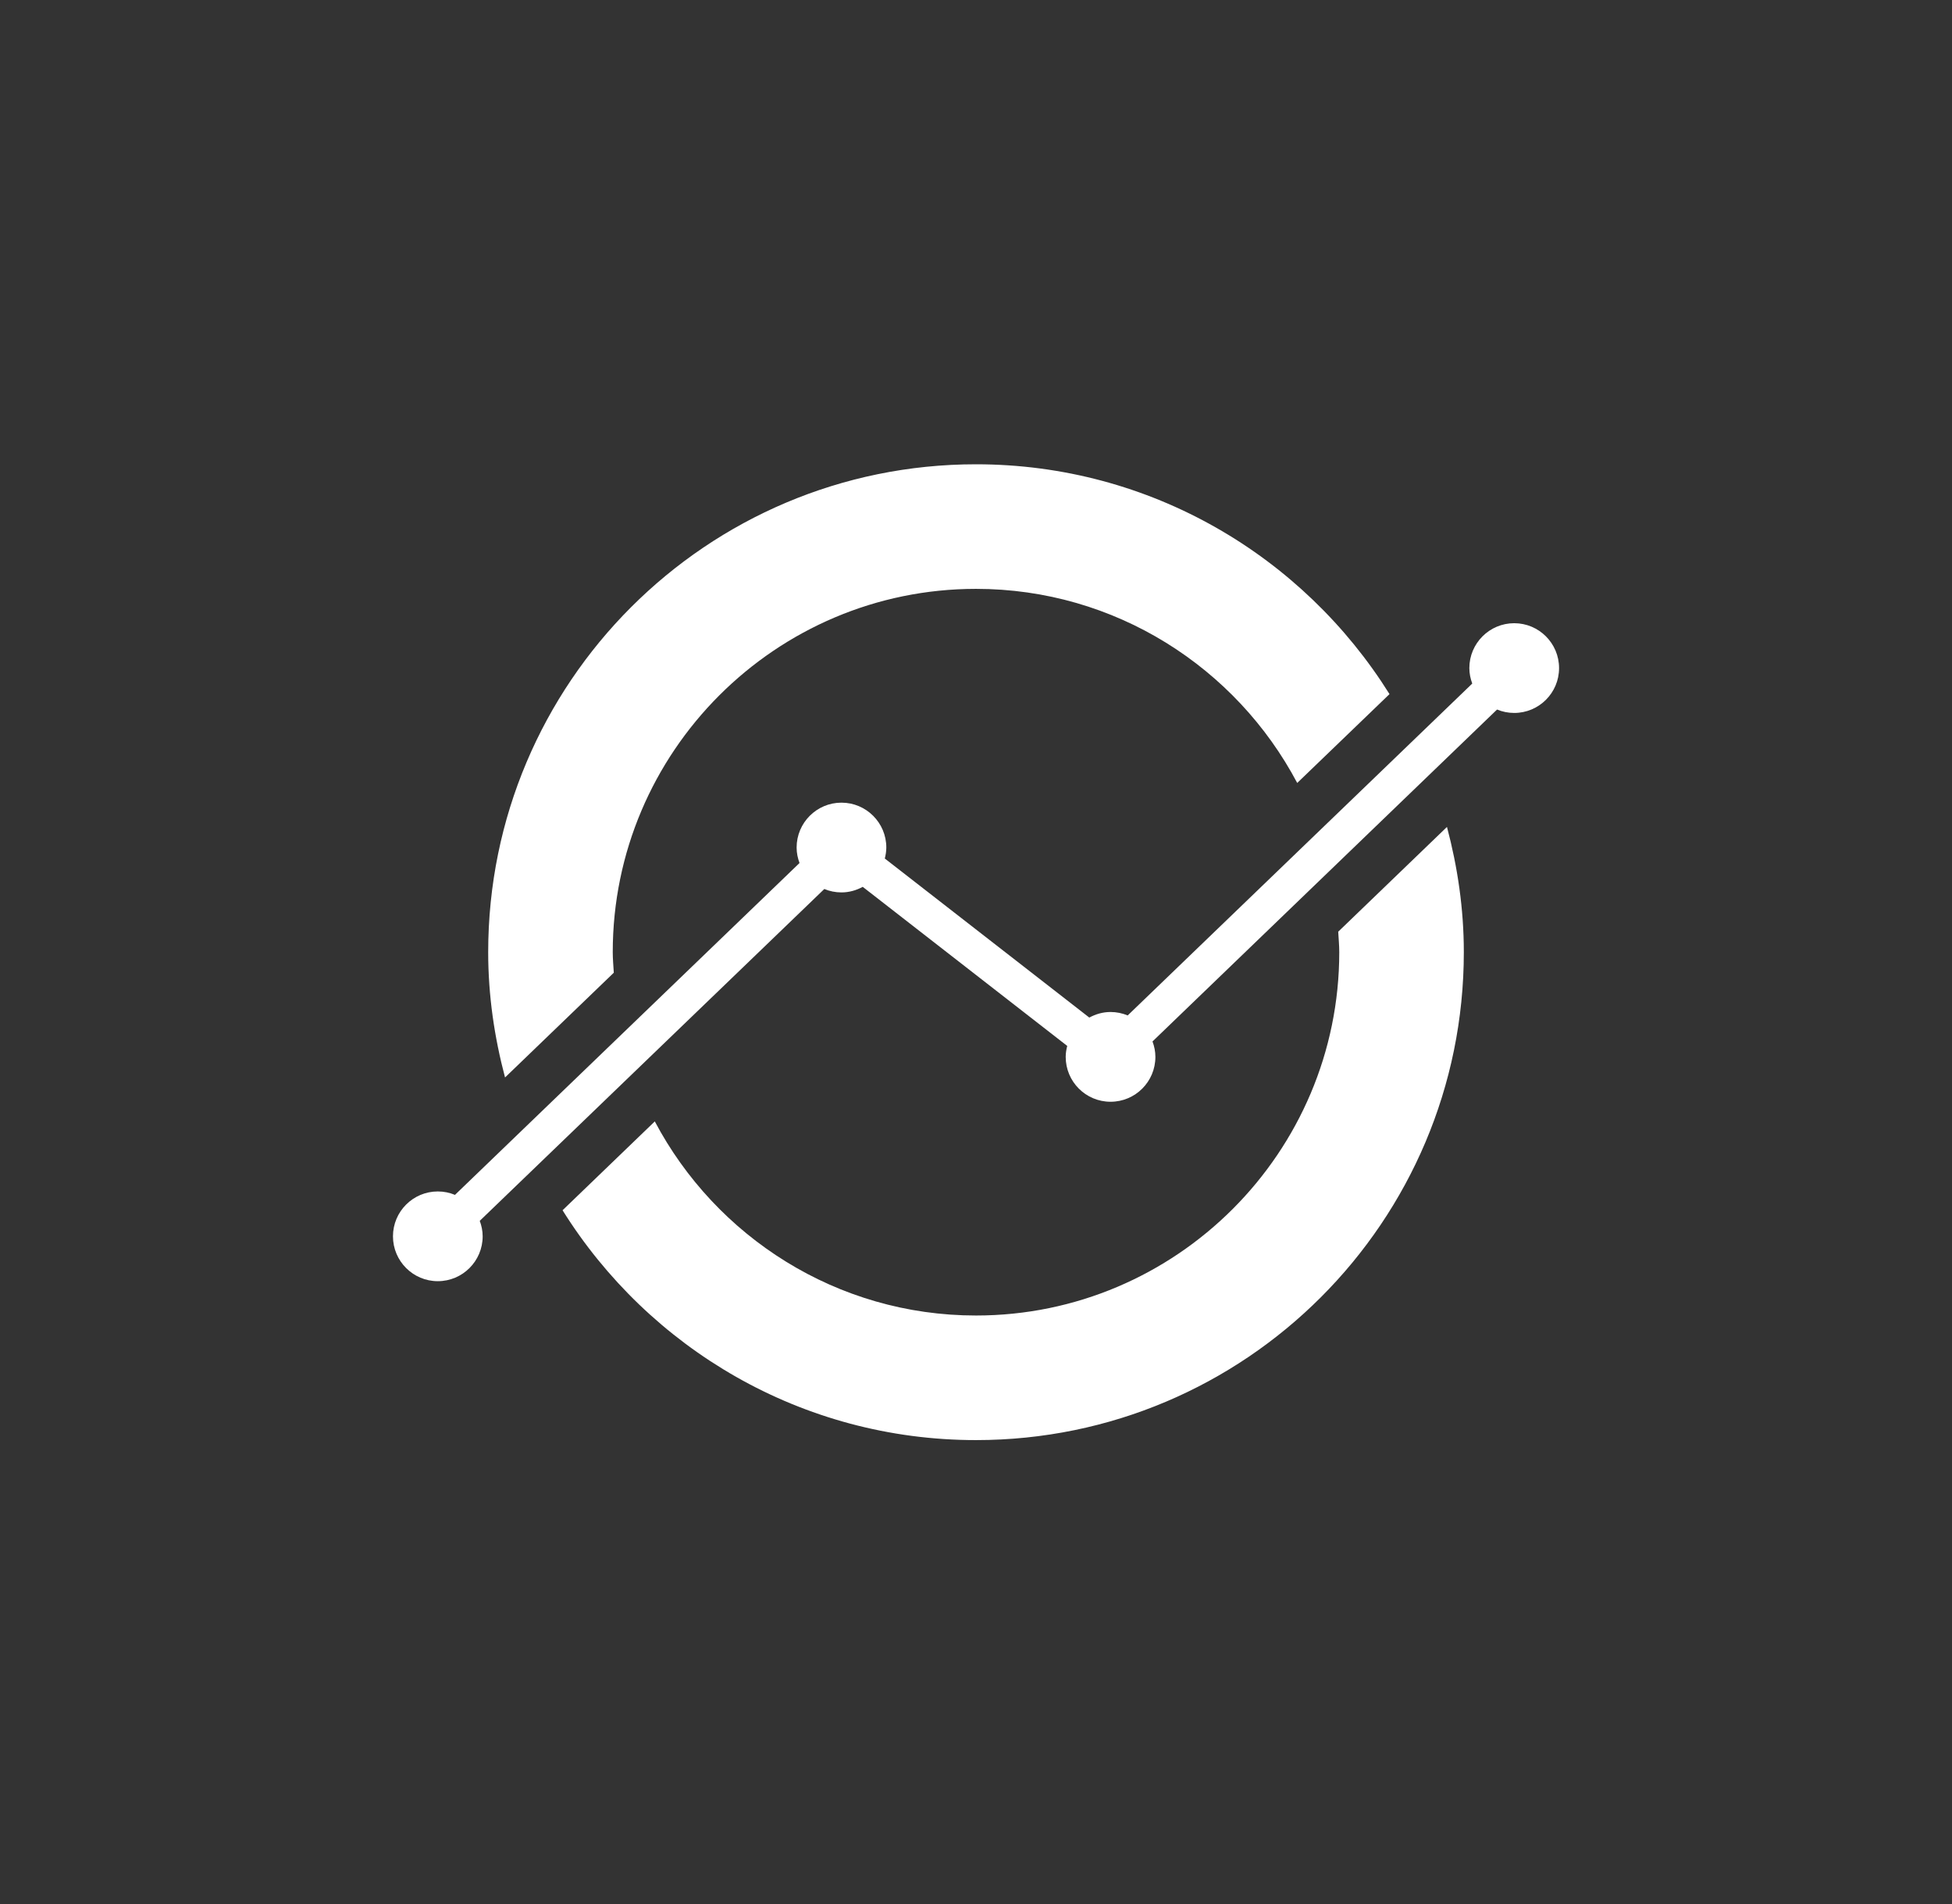 <?xml version="1.0" encoding="UTF-8" standalone="no"?>
<svg
   version="1.1"
   id="Layer_1"
   x="0px"
   y="0px"
   viewBox="0 0 373.8 364.6"
   xml:space="preserve"
   width="373.8"
   height="364.6"
   xmlns="http://www.w3.org/2000/svg"
   xmlns:svg="http://www.w3.org/2000/svg"
   style="background-color:#320327"><rect x="0" y="0" width="373.8" height="364.6" fill="#333333" stroke="none"/><defs
   id="defs13" />&#10;<style
   type="text/css"
   id="style1">&#10;	.st0{fill:#F9383D;}&#10;	.st1{fill:#FFFFFF;}&#10;	.st2{fill-rule:evenodd;clip-rule:evenodd;fill:#FFFFFF;}&#10;</style>&#10;&#10;&#10;&#10;&#10;&#10;&#10;&#10;&#10;&#10;&#10;&#10;&#10;&#10;<g
   id="g11"
   transform="matrix(4.355,0,0,4.355,75.252,88.888)"><path
     d="m 49.302,6.987 c -1.088,0 -1.972,0.884 -1.972,1.973 0,0.24 0.049,0.468 0.128,0.68 l -6.265,6.033 -0.504,0.485 -8.382,8.072 c -0.232,-0.096 -0.487,-0.151 -0.755,-0.151 -0.34,0 -0.655,0.095 -0.933,0.245 L 21.627,17.332 c 0.038,-0.156 0.066,-0.315 0.066,-0.484 0,-1.088 -0.883,-1.972 -1.973,-1.972 -1.087,0 -1.971,0.884 -1.971,1.972 0,0.241 0.049,0.468 0.128,0.681 L 2.726,32.119 C 2.494,32.021 2.238,31.968 1.971,31.968 c -1.088,0 -1.971,0.884 -1.971,1.972 0,1.089 0.883,1.973 1.971,1.973 1.09,0 1.973,-0.884 1.973,-1.973 0,-0.24 -0.049,-0.468 -0.128,-0.68 l 2.544,-2.449 4.225,-4.068 8.382,-8.071 c 0.232,0.096 0.486,0.15 0.753,0.15 0.341,0 0.656,-0.093 0.936,-0.245 l 8.992,6.993 c -0.039,0.156 -0.067,0.315 -0.067,0.482 0,1.091 0.884,1.973 1.972,1.973 1.09,0 1.972,-0.882 1.972,-1.973 0,-0.239 -0.048,-0.466 -0.127,-0.678 L 48.548,10.782 c 0.232,0.096 0.486,0.15 0.754,0.15 1.091,0 1.973,-0.882 1.973,-1.972 0,-1.089 -0.882,-1.973 -1.973,-1.973"
     id="path7"
     fill="#ffffff" /><path
     d="m 41.564,20.549 c 0.016,0.3 0.046,0.597 0.046,0.9 0,8.807 -7.165,15.973 -15.973,15.973 -6.122,0 -11.443,-3.465 -14.124,-8.533 l -4.056,3.906 c 3.79,6.06 10.504,10.104 18.18,10.104 11.846,0 21.45,-9.603 21.45,-21.45 0,-1.907 -0.274,-3.746 -0.741,-5.506 z"
     id="path8"
     fill="#ffffff" /><path
     d="m 9.71,22.352 c -0.016,-0.3 -0.046,-0.597 -0.046,-0.902 0,-8.807 7.165,-15.973 15.973,-15.973 6.122,0 11.443,3.465 14.124,8.533 l 4.058,-3.906 C 40.028,4.045 33.313,4.3817313e-4 25.637,4.3817313e-4 13.791,4.3817313e-4 4.187,9.603 4.187,21.45 c 0,1.907 0.274,3.746 0.741,5.507 z"
     id="path9"
     fill="#ffffff" /></g></svg>
